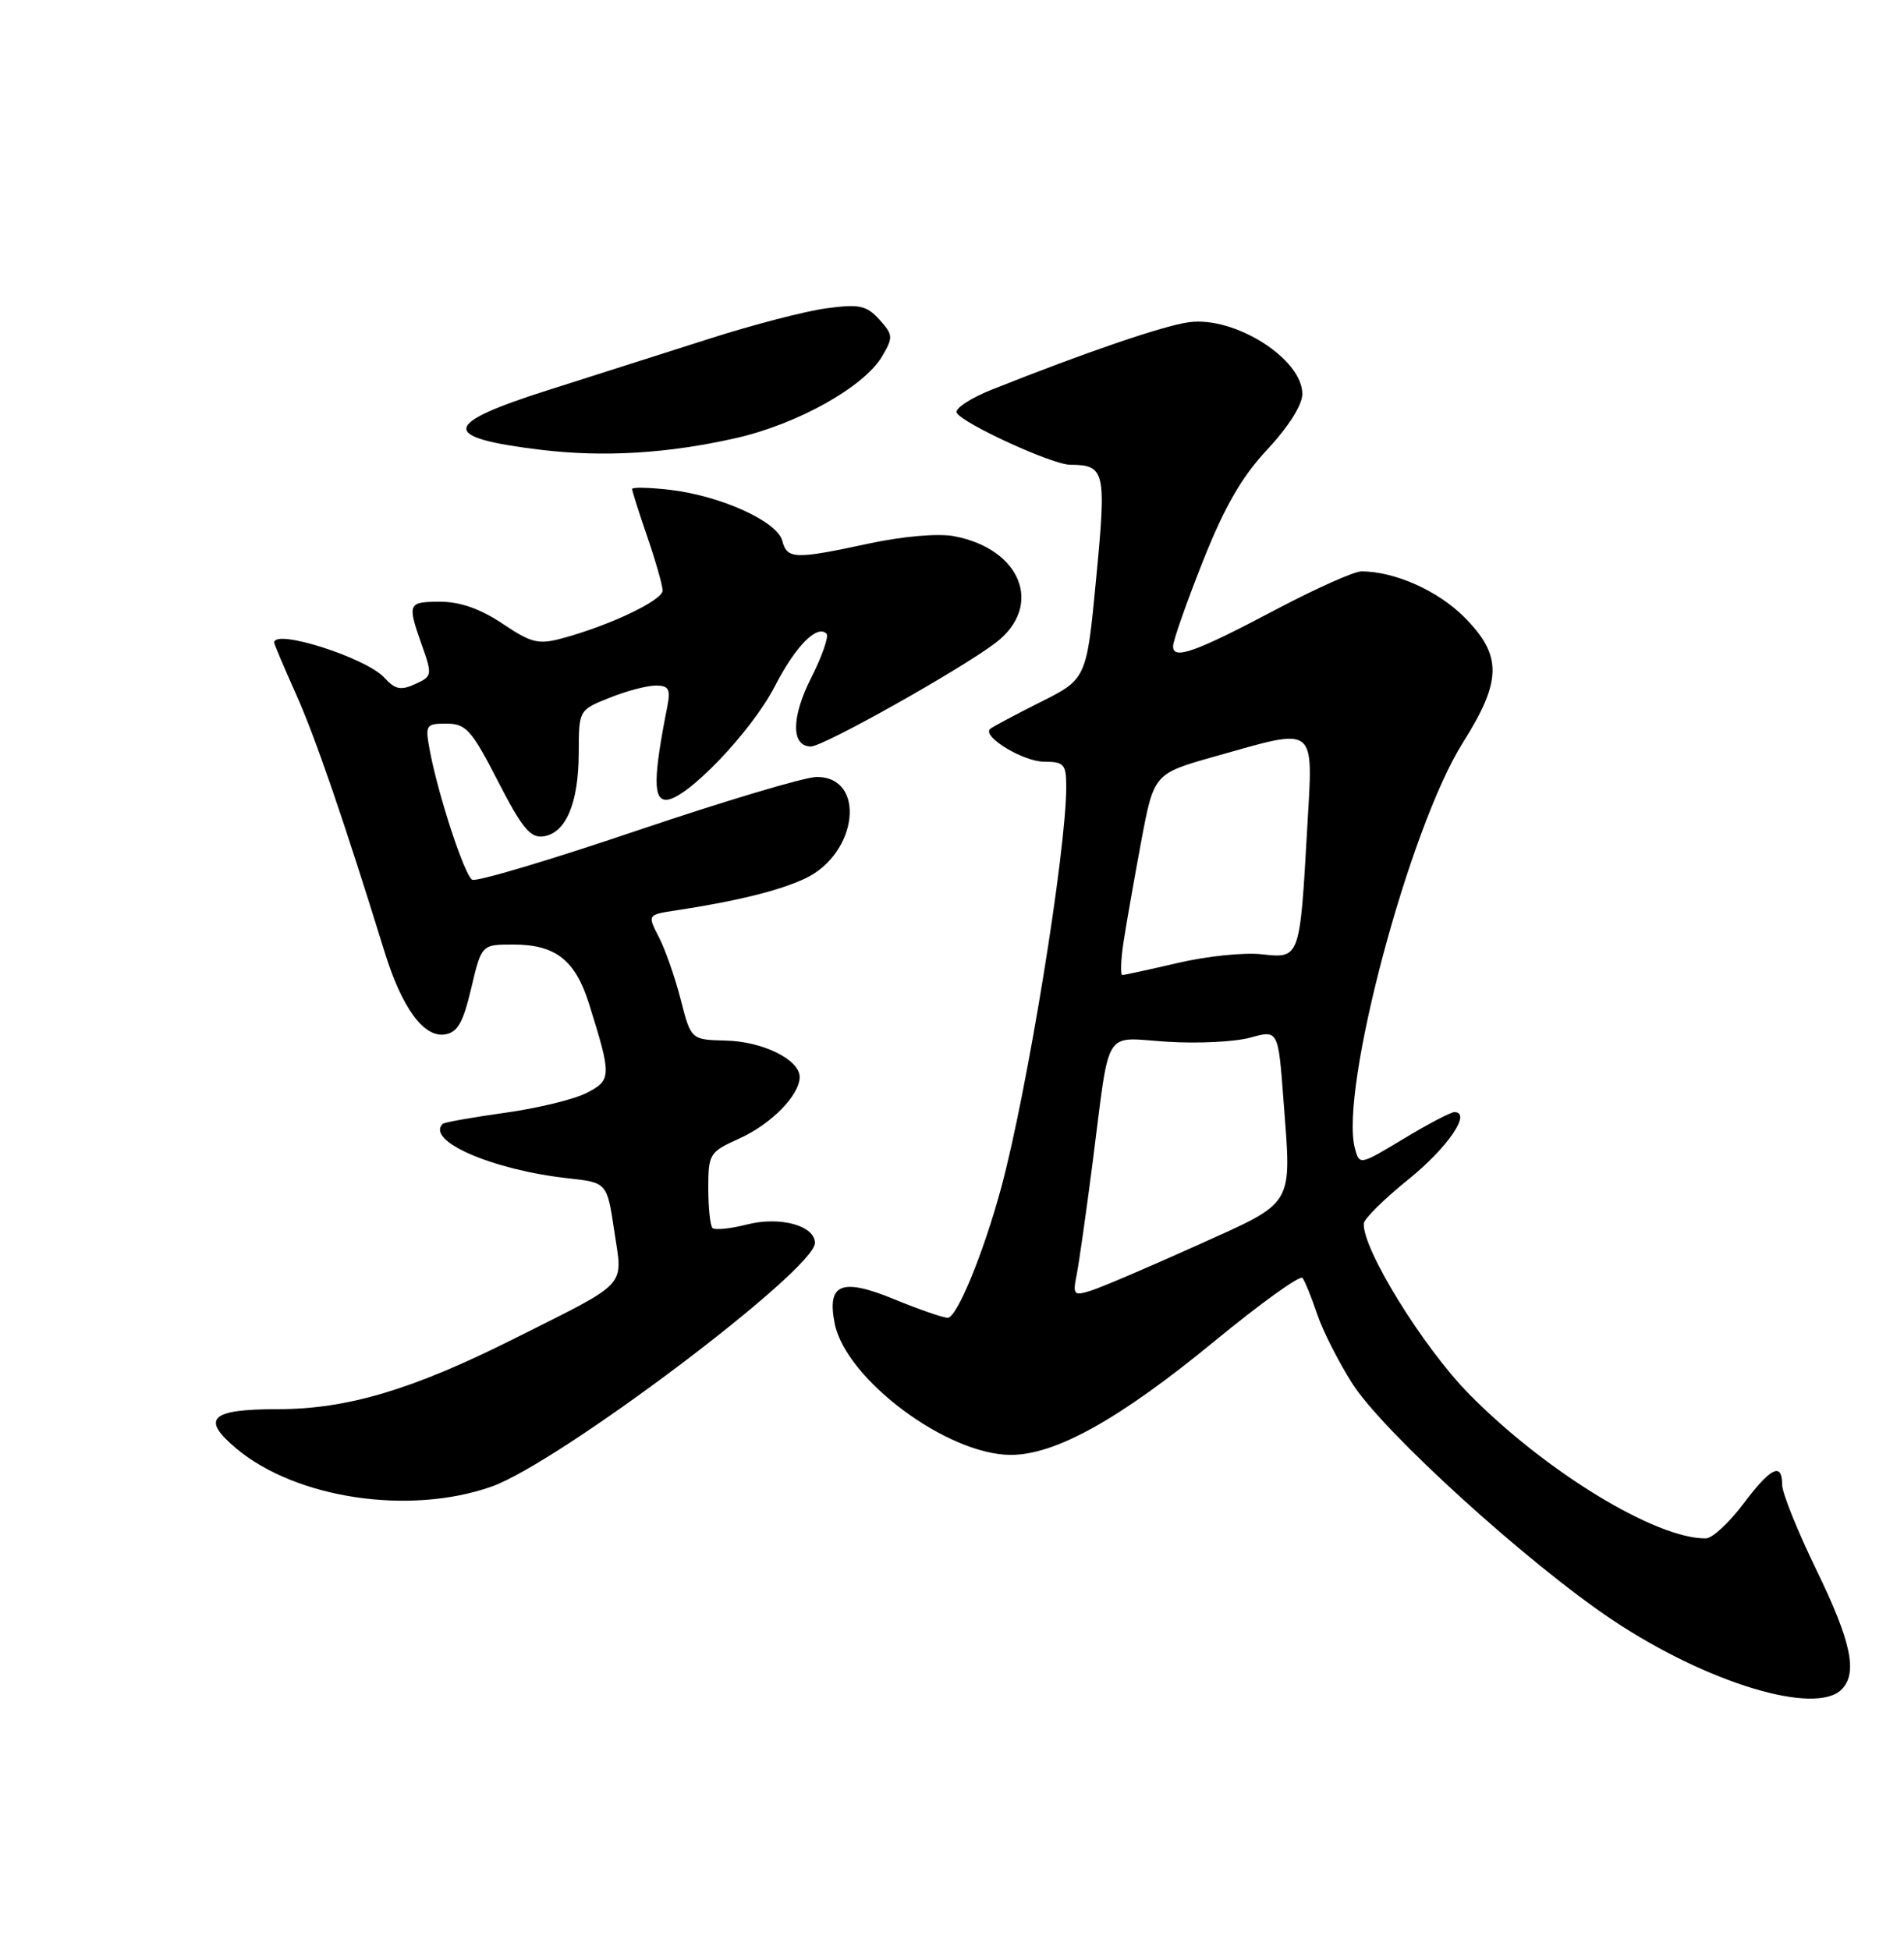 <?xml version="1.0" encoding="UTF-8" standalone="no"?>
<!DOCTYPE svg PUBLIC "-//W3C//DTD SVG 1.1//EN" "http://www.w3.org/Graphics/SVG/1.1/DTD/svg11.dtd" >
<svg xmlns="http://www.w3.org/2000/svg" xmlns:xlink="http://www.w3.org/1999/xlink" version="1.1" viewBox="0 0 250 256">
 <g >
 <path fill="currentColor"
d=" M 241.80 221.80 C 243.95 219.65 243.08 215.52 238.50 206.11 C 236.03 201.02 234.00 195.99 234.00 194.93 C 234.00 191.90 232.51 192.63 228.87 197.47 C 227.02 199.93 224.82 201.95 224.00 201.96 C 217.48 202.07 202.92 193.20 192.90 183.02 C 186.86 176.89 178.86 163.93 179.07 160.62 C 179.11 160.00 181.75 157.40 184.93 154.83 C 190.09 150.67 193.28 146.00 190.96 146.00 C 190.49 146.00 187.49 147.57 184.30 149.50 C 178.52 152.98 178.50 152.99 177.90 150.75 C 175.87 143.09 185.05 108.62 192.09 97.48 C 197.23 89.34 197.26 86.02 192.23 80.99 C 188.77 77.53 183.12 75.02 178.77 75.01 C 177.83 75.00 172.88 77.21 167.77 79.90 C 156.88 85.66 153.99 86.69 154.03 84.82 C 154.04 84.09 155.80 79.09 157.94 73.69 C 160.81 66.47 163.04 62.60 166.42 58.99 C 169.19 56.02 171.00 53.15 171.00 51.72 C 171.00 47.11 162.12 41.49 156.12 42.30 C 152.74 42.76 142.56 46.24 130.26 51.14 C 127.38 52.28 125.30 53.67 125.63 54.21 C 126.53 55.67 138.18 61.00 140.50 61.01 C 145.11 61.05 145.28 61.80 143.93 75.94 C 142.67 89.14 142.67 89.14 136.58 92.19 C 133.24 93.86 130.28 95.45 130.00 95.70 C 128.93 96.71 134.38 100.00 137.11 100.00 C 139.72 100.00 140.00 100.33 140.00 103.31 C 140.00 111.76 134.87 143.34 131.44 156.00 C 129.11 164.58 125.64 173.00 124.44 173.00 C 123.83 173.00 120.68 171.91 117.42 170.57 C 110.48 167.72 108.55 168.51 109.60 173.76 C 111.07 181.08 124.37 191.00 132.73 191.00 C 138.61 191.00 147.04 186.29 159.47 176.07 C 165.51 171.11 170.70 167.37 171.02 167.77 C 171.33 168.17 172.20 170.30 172.94 172.50 C 173.68 174.70 175.76 178.81 177.56 181.63 C 181.60 187.99 200.68 205.31 211.76 212.70 C 224.16 220.96 238.35 225.25 241.80 221.80 Z  M 64.50 195.18 C 73.29 192.11 107.00 166.72 107.00 163.18 C 107.00 160.90 102.42 159.65 98.10 160.75 C 95.90 161.31 93.85 161.52 93.55 161.21 C 93.25 160.91 93.00 158.56 93.00 155.99 C 93.00 151.48 93.15 151.24 97.07 149.47 C 101.26 147.58 105.00 143.77 105.00 141.39 C 105.00 139.12 100.17 136.73 95.33 136.61 C 90.73 136.50 90.73 136.50 89.38 131.23 C 88.64 128.33 87.35 124.64 86.51 123.03 C 85.00 120.09 85.00 120.09 88.75 119.52 C 96.73 118.31 102.38 116.91 105.74 115.32 C 112.64 112.05 113.77 102.00 107.24 102.00 C 105.70 102.00 95.10 105.17 83.68 109.03 C 72.26 112.90 62.50 115.81 61.99 115.49 C 60.97 114.86 57.54 104.39 56.45 98.61 C 55.80 95.15 55.89 95.00 58.64 95.00 C 61.19 95.01 61.92 95.82 65.38 102.56 C 68.54 108.71 69.64 110.05 71.35 109.80 C 74.30 109.38 75.97 105.45 75.99 98.86 C 76.00 93.22 76.00 93.22 80.02 91.61 C 82.23 90.72 84.97 90.00 86.10 90.00 C 87.81 90.00 88.07 90.46 87.62 92.75 C 85.79 102.01 85.75 105.00 87.46 105.00 C 90.10 105.00 98.66 96.06 101.73 90.11 C 104.43 84.85 107.28 81.95 108.52 83.19 C 108.86 83.52 107.96 86.12 106.52 88.96 C 103.88 94.18 103.86 98.00 106.48 98.00 C 108.12 98.00 126.18 87.86 130.73 84.39 C 137.05 79.57 134.11 72.05 125.25 70.39 C 123.16 70.00 118.57 70.40 114.08 71.36 C 104.33 73.46 103.34 73.42 102.71 70.98 C 102.04 68.45 94.67 65.10 88.00 64.31 C 85.25 63.99 83.00 63.94 83.00 64.20 C 83.00 64.47 83.90 67.30 85.00 70.50 C 86.10 73.70 87.00 76.86 87.00 77.53 C 87.00 78.81 80.09 82.10 73.89 83.78 C 70.69 84.65 69.79 84.43 65.99 81.88 C 63.11 79.95 60.43 79.00 57.85 79.00 C 53.52 79.00 53.45 79.18 55.41 84.75 C 56.78 88.61 56.74 88.80 54.51 89.81 C 52.64 90.67 51.87 90.51 50.49 88.99 C 48.11 86.36 36.00 82.49 36.00 84.36 C 36.00 84.56 37.29 87.60 38.86 91.11 C 41.40 96.77 45.14 107.67 50.50 124.98 C 52.75 132.26 55.61 136.20 58.36 135.81 C 60.07 135.56 60.78 134.34 61.87 129.75 C 63.23 124.00 63.23 124.00 67.39 124.00 C 72.93 124.00 75.53 126.03 77.33 131.75 C 80.32 141.28 80.31 141.79 77.05 143.47 C 75.42 144.32 70.58 145.50 66.29 146.09 C 62.01 146.69 58.33 147.34 58.13 147.54 C 55.87 149.78 64.65 153.59 74.60 154.69 C 79.71 155.25 79.71 155.25 80.66 161.64 C 81.78 169.12 82.73 168.11 67.46 175.77 C 54.14 182.45 45.58 185.00 36.45 185.00 C 27.60 185.00 26.32 186.23 31.06 190.19 C 38.91 196.74 53.73 198.95 64.50 195.18 Z  M 96.69 57.50 C 104.73 55.67 113.45 50.79 115.81 46.80 C 117.30 44.28 117.27 43.96 115.46 41.95 C 113.78 40.10 112.84 39.90 108.54 40.47 C 105.81 40.83 98.83 42.64 93.04 44.50 C 87.24 46.35 77.80 49.36 72.05 51.19 C 57.93 55.67 57.69 57.44 71.00 59.05 C 79.27 60.05 87.72 59.54 96.69 57.50 Z  M 141.37 167.35 C 141.68 165.78 142.63 159.10 143.48 152.50 C 145.79 134.54 144.75 136.22 153.23 136.76 C 157.23 137.02 162.15 136.78 164.17 136.22 C 167.83 135.21 167.83 135.21 168.52 144.36 C 169.59 158.63 170.19 157.62 157.00 163.57 C 150.68 166.42 144.44 169.08 143.15 169.47 C 140.99 170.14 140.84 169.97 141.37 167.35 Z  M 147.51 123.75 C 147.87 121.41 148.91 115.47 149.83 110.53 C 151.51 101.57 151.51 101.57 159.51 99.31 C 173.07 95.49 172.42 94.98 171.64 108.75 C 170.67 125.89 170.69 125.83 165.66 125.28 C 163.37 125.02 158.43 125.53 154.69 126.41 C 150.94 127.28 147.65 128.00 147.38 128.00 C 147.10 128.00 147.16 126.09 147.51 123.75 Z "/>
</g>
</svg>